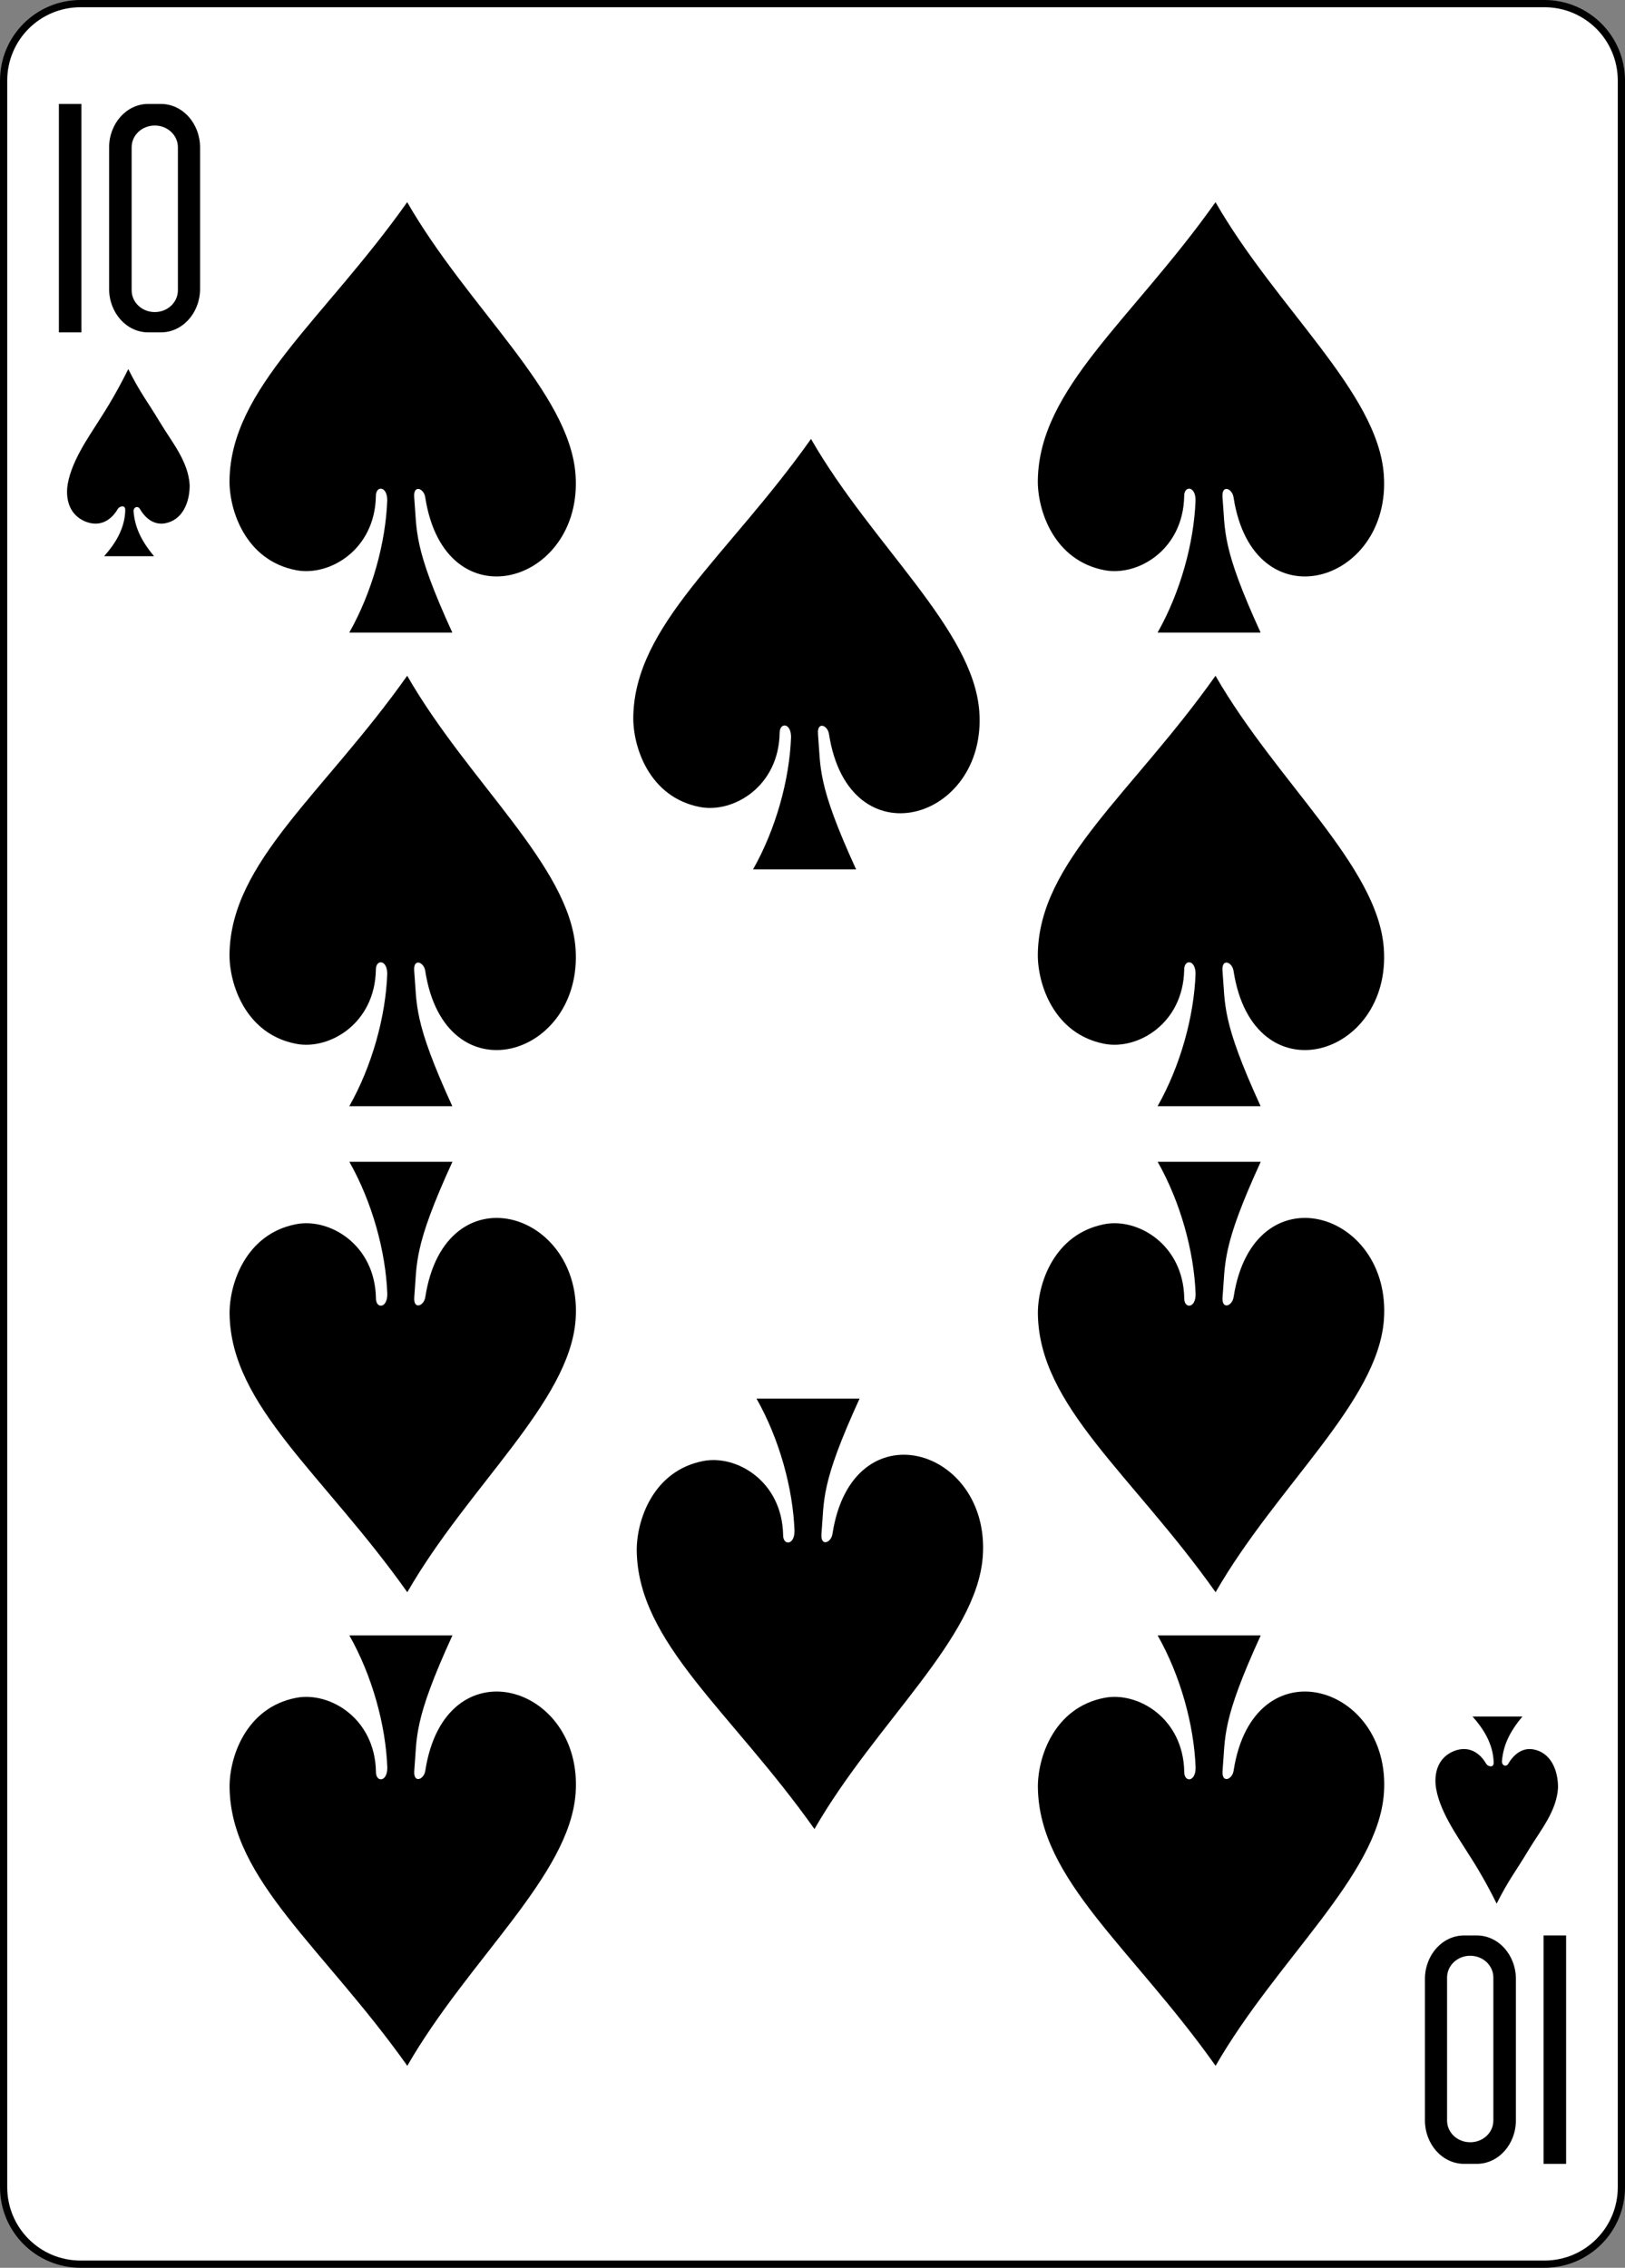<?xml version="1.0" encoding="utf-8"?>
<!DOCTYPE svg PUBLIC "-//W3C//DTD SVG 1.1//EN" "http://www.w3.org/Graphics/SVG/1.1/DTD/svg11.dtd">
<svg version="1.1" id="Layer_1" xmlns="http://www.w3.org/2000/svg" xmlns:xlink="http://www.w3.org/1999/xlink" width="179.379" height="250.246"
viewBox="0 0 179.379 250.246" overflow="visible" enable-background="new 0 0 179.379 250.246" xml:space="preserve">
<rect x="0" y="0" width="179.379" height="250.246" fill="#808080" stroke="none"/>
<path fill="#FFFFFF" d="M8.903,0.398h161.574c4.711,0,8.504,3.793,8.504,8.504v232.441c0,4.711-3.793,8.504-8.504,8.504H8.903
c-4.711,0-8.504-3.793-8.504-8.504V8.902C0.399,4.191,4.192,0.398,8.903,0.398L8.903,0.398z M8.903,0.398"/>
<path fill="none" stroke="#000000" stroke-width="0.797" d="M8.903,0.398h161.574c4.711,0,8.504,3.793,8.504,8.504v232.441
c0,4.711-3.793,8.504-8.504,8.504H8.903c-4.711,0-8.504-3.793-8.504-8.504V8.902C0.399,4.191,4.192,0.398,8.903,0.398L8.903,0.398z
M8.903,0.398"/>
<path d="M172.879,213.574v25.203h-2.492v-25.203H172.879z M172.879,213.574"/>
<path d="M163.016,238.777c2.395,0,4.32-2.149,4.32-4.817v-15.569c0-2.668-1.926-4.816-4.32-4.816h-1.398
c-2.395,0-4.324,2.148-4.324,4.816v15.569c0,2.668,1.93,4.817,4.324,4.817H163.016z M162.293,236.395
c-1.414,0-2.555-1.066-2.555-2.398v-15.777c0-1.332,1.141-2.406,2.555-2.406s2.555,1.074,2.555,2.406v15.777
C164.848,235.328,163.707,236.395,162.293,236.395L162.293,236.395z M162.293,236.395"/>
<path d="M6.5,36.676V11.469h2.489v25.207H6.5z M6.5,36.676"/>
<path d="M16.364,11.469c-2.395,0-4.321,2.152-4.321,4.82v15.57c0,2.668,1.926,4.816,4.321,4.816h1.394
c2.398,0,4.328-2.148,4.328-4.816v-15.57c0-2.668-1.93-4.82-4.328-4.82H16.364z M17.086,13.852c1.414,0,2.551,1.07,2.551,2.402
v15.777c0,1.332-1.137,2.406-2.551,2.406c-1.418,0-2.555-1.074-2.555-2.406V16.254C14.531,14.922,15.668,13.852,17.086,13.852
L17.086,13.852z M17.086,13.852"/>
<path d="M42.746,55.215c0.012-1.617-1.269-1.648-1.254-0.469c-0.109,5.945-5.132,8.871-8.785,8.176
c-5.629-1.07-7.426-6.656-7.371-9.949C25.5,42.816,35.727,35.328,44.949,22.309c6.762,11.75,17.918,20.98,18.582,30.066
c0.875,12.078-14.41,16.586-16.589,2.508c-0.141-0.996-1.313-1.441-1.223-0.055c0.332,3.859-0.141,5.465,4.211,14.977H38.555
C41.074,65.359,42.574,59.906,42.746,55.215L42.746,55.215z M42.746,55.215"/>
<path d="M87.321,81.348c0.011-1.621-1.27-1.652-1.258-0.469c-0.106,5.945-5.133,8.871-8.785,8.176
c-5.629-1.07-7.422-6.656-7.372-9.949c0.168-10.156,10.391-17.645,19.618-30.668c6.761,11.754,17.917,20.984,18.578,30.07
c0.879,12.078-14.406,16.582-16.59,2.508c-0.141-0.996-1.313-1.441-1.219-0.055c0.328,3.859-0.14,5.465,4.211,14.977H83.125
C85.645,91.492,87.149,86.039,87.321,81.348L87.321,81.348z M87.321,81.348"/>
<path d="M131.973,55.215c0.012-1.617-1.27-1.648-1.254-0.469c-0.109,5.945-5.133,8.871-8.785,8.176
c-5.629-1.07-7.426-6.656-7.371-9.949c0.164-10.156,10.391-17.645,19.613-30.664c6.762,11.75,17.918,20.98,18.578,30.066
c0.879,12.078-14.406,16.586-16.586,2.508c-0.145-0.996-1.313-1.441-1.223-0.055c0.332,3.859-0.141,5.465,4.211,14.977h-11.375
C130.301,65.359,131.801,59.906,131.973,55.215L131.973,55.215z M131.973,55.215"/>
<path d="M131.973,107.48c0.012-1.621-1.27-1.652-1.254-0.469c-0.109,5.945-5.133,8.871-8.785,8.176
c-5.629-1.07-7.426-6.656-7.371-9.949c0.164-10.156,10.391-17.645,19.613-30.668c6.762,11.754,17.918,20.984,18.578,30.07
c0.879,12.078-14.406,16.582-16.586,2.504c-0.145-0.992-1.313-1.438-1.223-0.051c0.332,3.859-0.141,5.465,4.211,14.977h-11.375
C130.301,117.625,131.801,112.168,131.973,107.48L131.973,107.48z M131.973,107.48"/>
<path d="M42.746,107.48c0.012-1.621-1.269-1.652-1.254-0.469c-0.109,5.945-5.132,8.871-8.785,8.176
c-5.629-1.07-7.426-6.656-7.371-9.949C25.5,95.082,35.727,87.594,44.949,74.57c6.762,11.754,17.918,20.984,18.582,30.07
c0.875,12.078-14.41,16.582-16.589,2.504c-0.141-0.992-1.313-1.438-1.223-0.051c0.332,3.859-0.141,5.465,4.211,14.977H38.555
C41.074,117.625,42.574,112.168,42.746,107.48L42.746,107.48z M42.746,107.48"/>
<path d="M131.98,142.789c0.012,1.621-1.27,1.652-1.254,0.468c-0.109-5.944-5.133-8.87-8.785-8.175
c-5.629,1.07-7.426,6.656-7.371,9.949c0.164,10.156,10.391,17.645,19.617,30.668c6.758-11.754,17.918-20.985,18.578-30.071
c0.875-12.077-14.41-16.582-16.59-2.503c-0.141,0.992-1.313,1.438-1.223,0.051c0.332-3.859-0.141-5.466,4.215-14.977h-11.379
C130.309,132.645,131.809,138.098,131.98,142.789L131.98,142.789z M131.98,142.789"/>
<path d="M131.98,195.055c0.012,1.616-1.27,1.648-1.254,0.465c-0.109-5.941-5.133-8.867-8.785-8.172
c-5.629,1.07-7.426,6.655-7.371,9.945c0.164,10.16,10.391,17.648,19.617,30.667c6.758-11.75,17.918-20.979,18.578-30.065
c0.875-12.078-14.41-16.586-16.59-2.508c-0.141,0.995-1.313,1.441-1.223,0.055c0.332-3.859-0.141-5.465,4.215-14.978h-11.379
C130.309,184.906,131.809,190.363,131.98,195.055L131.98,195.055z M131.98,195.055"/>
<path d="M87.703,168.921c0.012,1.622-1.269,1.649-1.257,0.47c-0.106-5.945-5.133-8.871-8.786-8.177
c-5.629,1.071-7.421,6.657-7.371,9.95c0.168,10.156,10.391,17.645,19.617,30.668c6.762-11.754,17.918-20.984,18.579-30.07
c0.879-12.078-14.406-16.582-16.59-2.509c-0.141,0.997-1.313,1.442-1.219,0.056c0.328-3.859-0.141-5.465,4.211-14.977H83.508
C86.028,158.777,87.531,164.23,87.703,168.921L87.703,168.921z M87.703,168.921"/>
<path d="M42.754,142.789c0.012,1.621-1.269,1.652-1.254,0.468c-0.109-5.944-5.133-8.87-8.785-8.175
c-5.629,1.07-7.426,6.656-7.371,9.949c0.164,10.156,10.391,17.645,19.617,30.668c6.758-11.754,17.918-20.985,18.578-30.071
c0.879-12.077-14.406-16.582-16.59-2.503c-0.14,0.992-1.312,1.438-1.222,0.051c0.332-3.859-0.141-5.466,4.215-14.977H38.563
C41.082,132.645,42.582,138.098,42.754,142.789L42.754,142.789z M42.754,142.789"/>
<path d="M42.754,195.055c0.012,1.616-1.269,1.648-1.254,0.465c-0.109-5.941-5.133-8.867-8.785-8.172
c-5.629,1.07-7.426,6.655-7.371,9.945c0.164,10.16,10.391,17.648,19.617,30.667c6.758-11.75,17.918-20.979,18.578-30.065
c0.879-12.078-14.406-16.586-16.59-2.508c-0.14,0.995-1.312,1.441-1.222,0.055c0.332-3.859-0.141-5.465,4.215-14.978H38.563
C41.082,184.906,42.582,190.363,42.754,195.055L42.754,195.055z M42.754,195.055"/>
<path d="M13.828,56.297c0.008-0.699-0.714-0.371-0.812-0.152c-0.934,1.586-2.293,1.957-3.641,1.383
c-1.332-0.566-2.082-1.824-1.961-3.617c0.246-2.75,2.426-5.758,3.485-7.461c1-1.543,2.101-3.375,3.261-5.723
c1.356,2.691,2.047,3.457,3.524,5.914c1.301,2.164,3.113,4.281,3.254,6.898c0,1.988-0.836,3.863-2.719,4.207
c-1.066,0.191-2.066-0.352-2.805-1.629c-0.226-0.324-0.679-0.156-0.672,0.289c0.133,1.676,0.766,3.188,2.266,4.969h-5.512
C12.625,60.113,13.778,58.414,13.828,56.297L13.828,56.297z M13.828,56.297"/>
<path d="M164.883,194.492c0.008,0.699-0.719,0.371-0.816,0.152c-0.93-1.59-2.293-1.957-3.637-1.388
c-1.336,0.571-2.086,1.825-1.965,3.621c0.25,2.75,2.43,5.759,3.484,7.461c1,1.543,2.102,3.375,3.262,5.724
c1.359-2.691,2.047-3.457,3.523-5.914c1.301-2.164,3.113-4.281,3.254-6.898c0-1.988-0.836-3.863-2.719-4.207
c-1.066-0.195-2.063,0.352-2.805,1.628c-0.223,0.325-0.676,0.157-0.672-0.289c0.133-1.675,0.766-3.187,2.266-4.968h-5.512
C163.676,190.675,164.828,192.375,164.883,194.492L164.883,194.492z M164.883,194.492"/>
</svg>
